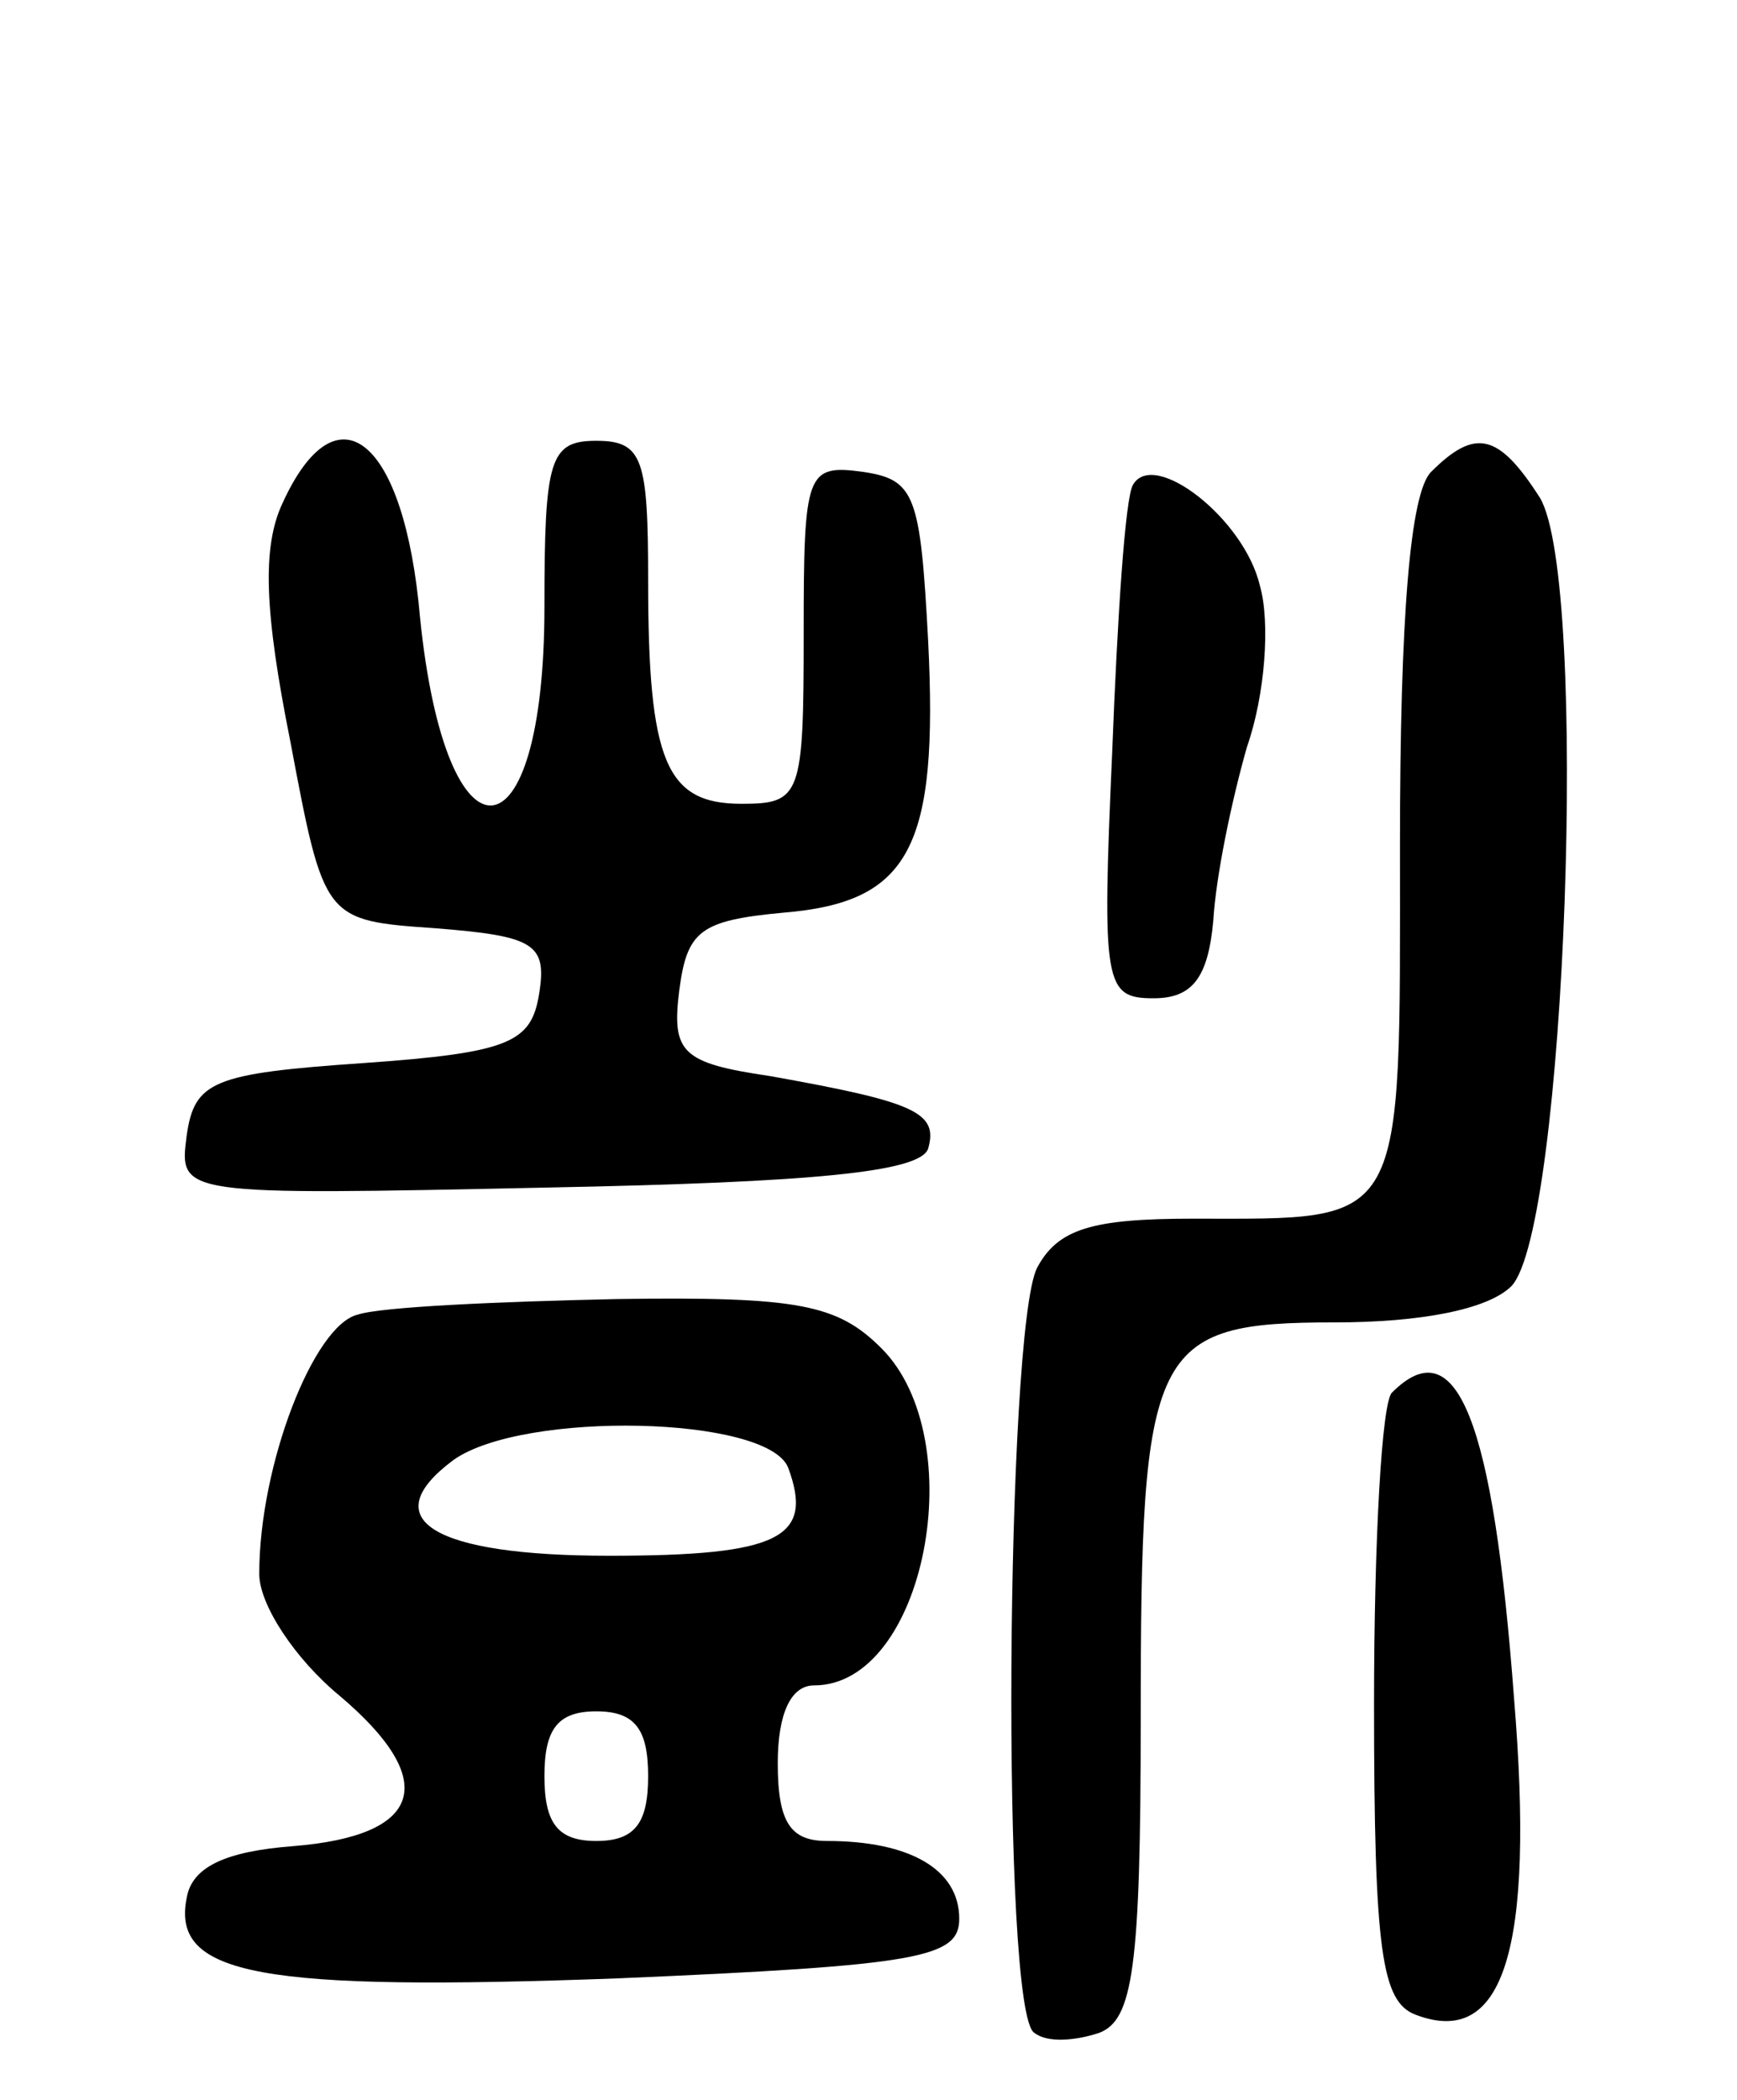 <svg version="1.0" xmlns="http://www.w3.org/2000/svg"
 width="67pt" height="81pt" viewBox="0 0 67 81"
 preserveAspectRatio="xMidYMid meet">
<g transform="translate(0,81) scale(0.1,-0.1)"
fill="#000000" stroke="none">
<path d="M109 616 c-8 -17 -7 -42 3 -92 13 -69 13 -69 56 -72 38 -3 43 -6 40
-25 -3 -19 -11 -23 -68 -27 -58 -4 -65 -7 -68 -28 -3 -23 -3 -23 139 -20 103
2 144 6 147 15 4 14 -5 18 -61 28 -34 5 -38 9 -35 33 3 23 8 27 40 30 49 4 60
25 56 105 -3 56 -5 62 -25 65 -22 3 -23 0 -23 -62 0 -63 -1 -66 -24 -66 -29 0
-36 16 -36 86 0 47 -2 54 -20 54 -18 0 -20 -7 -20 -64 0 -100 -38 -103 -48 -4
-6 69 -32 90 -53 44z"/>
<path d="M552 628 c-8 -8 -12 -55 -12 -144 0 -149 3 -144 -80 -144 -39 0 -52
-4 -60 -19 -12 -24 -14 -288 -1 -295 5 -4 16 -3 25 0 13 5 16 25 16 121 0 144
4 153 75 153 33 0 59 5 68 14 21 22 30 272 11 304 -16 25 -25 27 -42 10z"/>
<path d="M437 623 c-3 -5 -6 -51 -8 -103 -4 -90 -3 -95 16 -95 15 0 21 8 23
30 1 17 7 46 13 67 7 20 9 48 5 62 -6 26 -41 53 -49 39z"/>
<path d="M138 303 c-17 -4 -38 -58 -38 -100 0 -12 14 -33 31 -47 39 -33 32
-54 -18 -58 -26 -2 -39 -8 -41 -20 -6 -30 29 -36 166 -31 117 5 132 8 132 23
0 19 -19 30 -51 30 -14 0 -19 7 -19 30 0 19 5 30 14 30 43 0 61 95 26 130 -17
17 -32 20 -102 19 -46 -1 -91 -3 -100 -6z m166 -59 c10 -27 -3 -34 -69 -34
-68 0 -91 14 -60 37 27 19 121 17 129 -3z m-54 -119 c0 -18 -5 -25 -20 -25
-15 0 -20 7 -20 25 0 18 5 25 20 25 15 0 20 -7 20 -25z"/>
<path d="M537 273 c-4 -3 -7 -57 -7 -120 0 -96 3 -115 16 -120 34 -13 46 25
38 122 -8 107 -22 143 -47 118z"/>
</g>
</svg>
